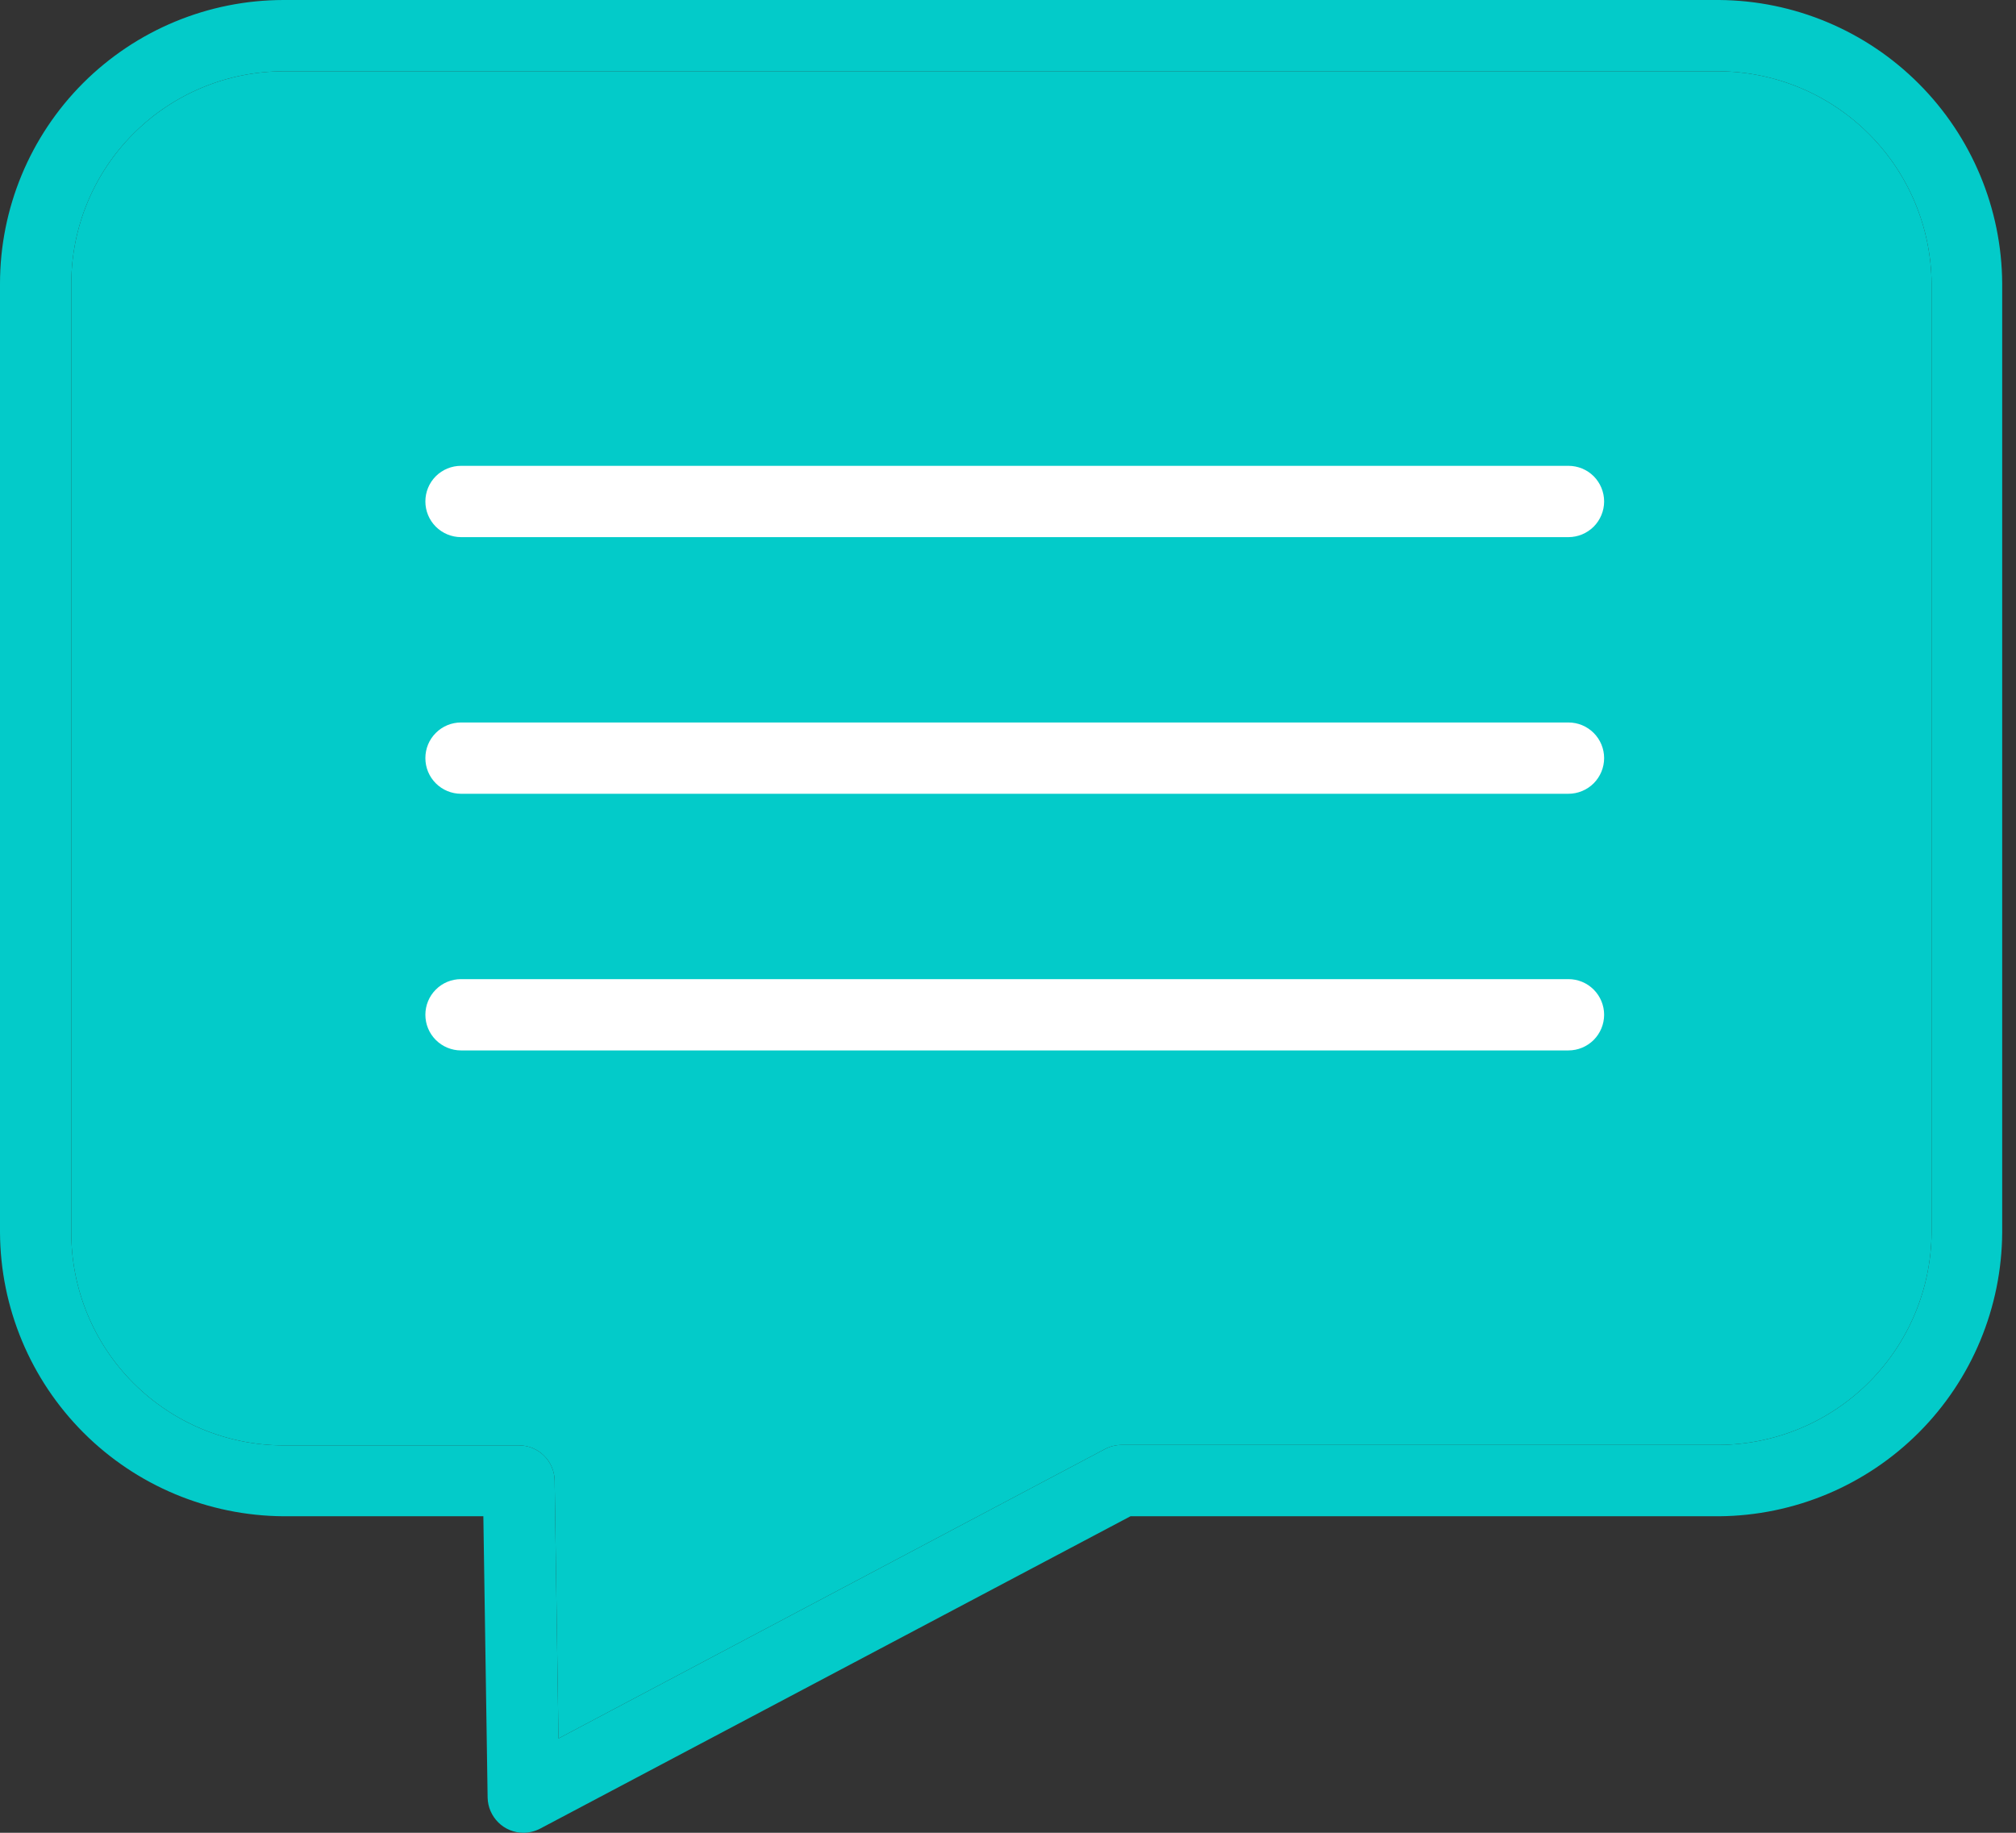 <svg width="33" height="30" viewBox="0 0 33 30" fill="none" xmlns="http://www.w3.org/2000/svg">
<rect x="0" y="0" width="33" height="30" fill="#333333" stroke="none"/>
<path d="M28.141 0H4.641C3.41 0.001 2.231 0.49 1.36 1.36C0.49 2.231 0.001 3.41 0 4.641V20.174C0.006 21.403 0.497 22.58 1.366 23.45C2.235 24.32 3.412 24.811 4.641 24.819H7.912L7.982 29.428C7.986 29.581 8.05 29.725 8.158 29.832C8.267 29.939 8.413 29.999 8.566 30C8.661 29.999 8.754 29.977 8.838 29.934L18.505 24.819H28.141C29.369 24.809 30.543 24.317 31.411 23.447C32.278 22.578 32.767 21.402 32.774 20.174V4.641C32.767 3.414 32.276 2.238 31.409 1.37C30.542 0.501 29.368 0.009 28.141 0ZM31.618 20.174C31.612 21.094 31.244 21.975 30.593 22.626C29.942 23.277 29.061 23.645 28.141 23.651H18.361C18.266 23.652 18.173 23.674 18.089 23.718L9.142 28.456L9.079 24.231C9.076 24.078 9.013 23.933 8.904 23.826C8.795 23.719 8.649 23.659 8.496 23.659H4.641C3.719 23.658 2.836 23.291 2.184 22.639C1.533 21.987 1.167 21.103 1.167 20.181V4.641C1.168 3.72 1.534 2.837 2.186 2.186C2.837 1.534 3.72 1.168 4.641 1.167H28.141C29.06 1.173 29.941 1.541 30.591 2.191C31.242 2.841 31.611 3.721 31.618 4.641V20.174Z" fill="#03CBC9"/>
<path d="M31.618 20.174C31.612 21.094 31.244 21.975 30.593 22.626C29.942 23.277 29.061 23.645 28.141 23.651H18.361C18.266 23.652 18.173 23.674 18.089 23.718L9.142 28.456L9.079 24.231C9.076 24.078 9.013 23.933 8.904 23.826C8.795 23.719 8.649 23.659 8.496 23.659H4.641C3.719 23.658 2.836 23.291 2.184 22.639C1.533 21.987 1.167 21.103 1.167 20.181V4.641C1.168 3.72 1.534 2.837 2.186 2.186C2.837 1.534 3.72 1.168 4.641 1.167H28.141C29.06 1.173 29.941 1.541 30.591 2.191C31.242 2.841 31.611 3.721 31.618 4.641V20.174Z" fill="#03CBC9"/>
<path d="M25.674 7.625H7.546C7.392 7.625 7.243 7.686 7.134 7.795C7.024 7.905 6.963 8.053 6.963 8.208C6.963 8.363 7.024 8.511 7.134 8.621C7.243 8.73 7.392 8.792 7.546 8.792H25.674C25.829 8.792 25.977 8.73 26.087 8.621C26.196 8.511 26.258 8.363 26.258 8.208C26.258 8.053 26.196 7.905 26.087 7.795C25.977 7.686 25.829 7.625 25.674 7.625Z" fill="white"/>
<path d="M25.674 11.826H7.546C7.392 11.826 7.243 11.887 7.134 11.997C7.024 12.106 6.963 12.254 6.963 12.409C6.963 12.564 7.024 12.712 7.134 12.822C7.243 12.931 7.392 12.993 7.546 12.993H25.674C25.829 12.993 25.977 12.931 26.087 12.822C26.196 12.712 26.258 12.564 26.258 12.409C26.258 12.254 26.196 12.106 26.087 11.997C25.977 11.887 25.829 11.826 25.674 11.826Z" fill="white"/>
<path d="M25.674 16.027H7.546C7.392 16.027 7.243 16.088 7.134 16.198C7.024 16.307 6.963 16.456 6.963 16.61C6.963 16.765 7.024 16.913 7.134 17.023C7.243 17.132 7.392 17.194 7.546 17.194H25.674C25.829 17.194 25.977 17.132 26.087 17.023C26.196 16.913 26.258 16.765 26.258 16.61C26.258 16.456 26.196 16.307 26.087 16.198C25.977 16.088 25.829 16.027 25.674 16.027Z" fill="white"/>
</svg>
